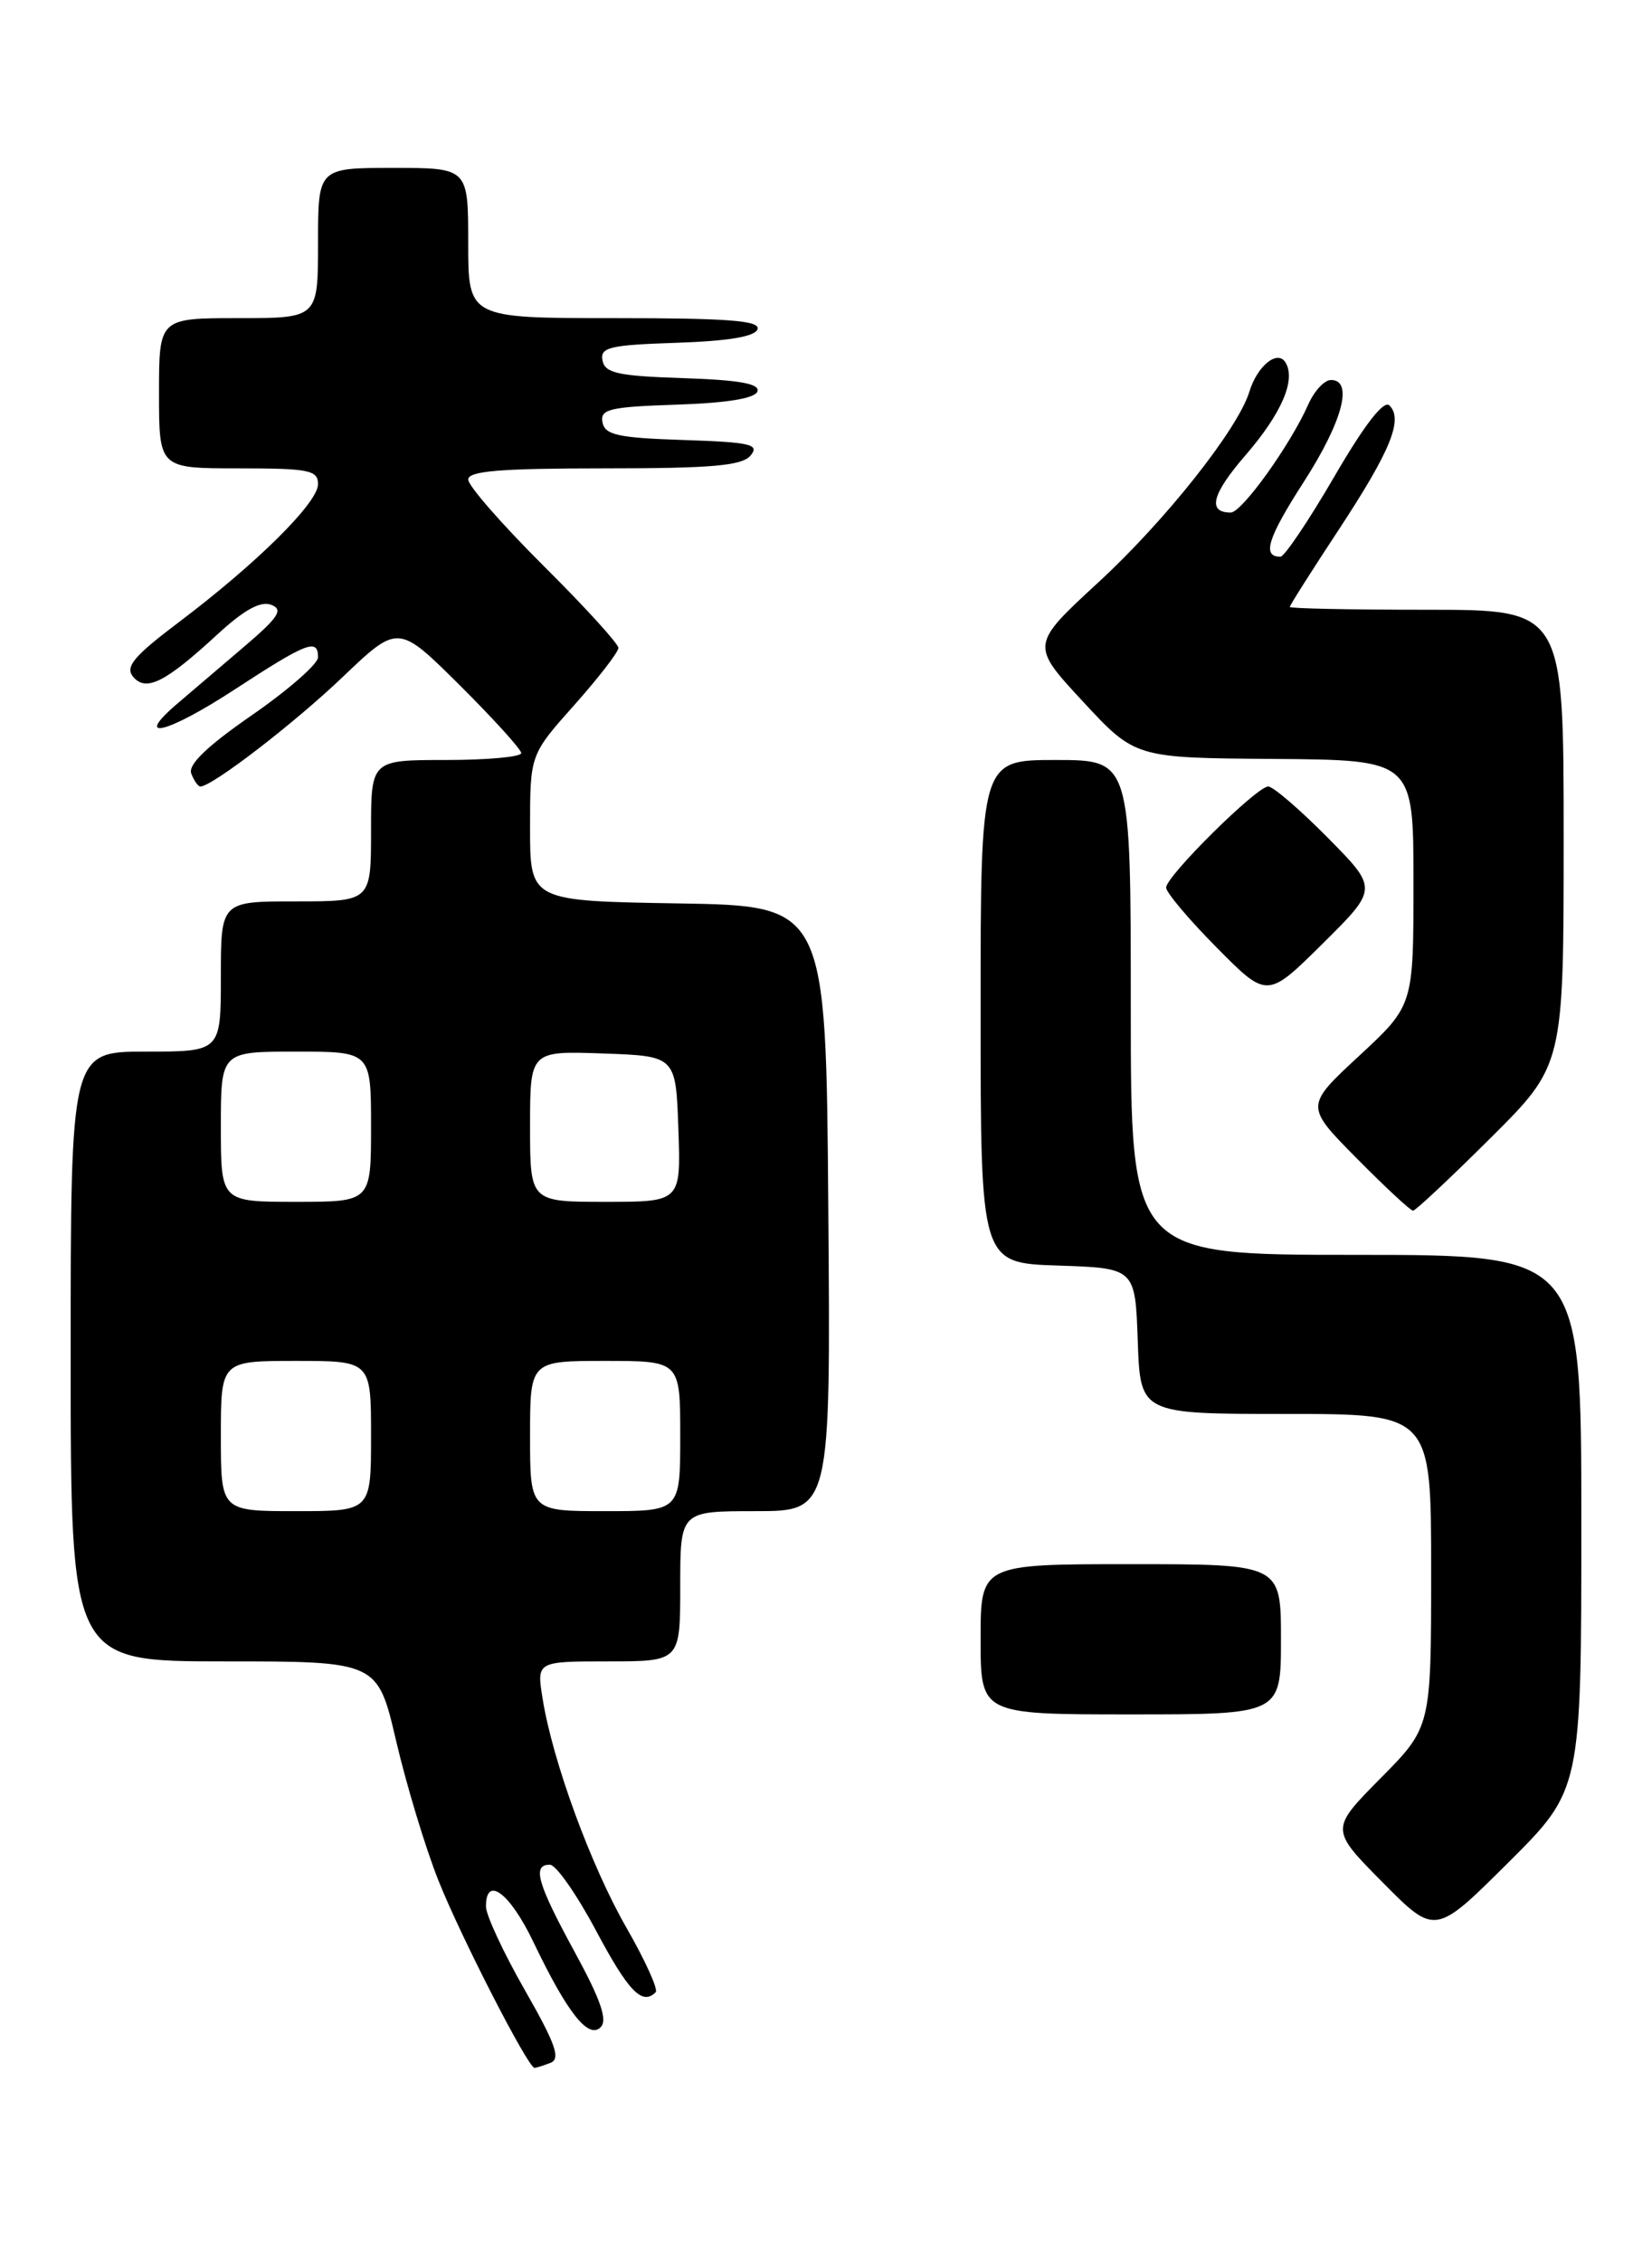 <?xml version="1.0" encoding="UTF-8" standalone="no"?>
<!DOCTYPE svg PUBLIC "-//W3C//DTD SVG 1.1//EN" "http://www.w3.org/Graphics/SVG/1.1/DTD/svg11.dtd" >
<svg xmlns="http://www.w3.org/2000/svg" xmlns:xlink="http://www.w3.org/1999/xlink" version="1.1" viewBox="0 0 187 256">
 <g >
 <path fill="currentColor"
d=" M 62.31 233.43 C 63.49 232.98 62.90 231.30 59.40 225.18 C 56.99 220.96 55.01 216.71 55.01 215.75 C 54.99 212.15 57.72 214.19 60.39 219.78 C 64.21 227.76 66.60 230.79 67.99 229.40 C 68.80 228.60 68.00 226.29 65.06 220.90 C 60.80 213.09 60.21 210.99 62.25 211.01 C 62.94 211.01 65.30 214.39 67.49 218.51 C 71.14 225.36 72.70 226.97 74.22 225.44 C 74.53 225.14 73.05 221.87 70.94 218.19 C 66.89 211.15 62.55 199.29 61.42 192.21 C 60.74 188.00 60.74 188.00 68.87 188.00 C 77.00 188.00 77.00 188.00 77.00 179.50 C 77.00 171.00 77.00 171.00 85.51 171.00 C 94.03 171.00 94.03 171.00 93.76 136.75 C 93.50 102.50 93.50 102.50 76.75 102.23 C 60.00 101.95 60.00 101.95 60.00 93.68 C 60.00 85.40 60.00 85.40 65.00 79.79 C 67.75 76.70 70.00 73.79 70.00 73.32 C 70.00 72.84 66.18 68.65 61.50 64.00 C 56.83 59.35 53.00 54.97 53.00 54.27 C 53.00 53.30 56.60 53.00 68.38 53.00 C 80.64 53.00 84.00 52.70 84.97 51.54 C 86.01 50.28 84.96 50.04 77.35 49.79 C 69.96 49.55 68.47 49.22 68.20 47.79 C 67.91 46.30 68.99 46.04 76.60 45.79 C 82.33 45.60 85.48 45.08 85.74 44.29 C 86.03 43.42 83.68 43.00 77.33 42.79 C 69.95 42.55 68.47 42.22 68.20 40.79 C 67.91 39.30 68.99 39.04 76.60 38.79 C 82.49 38.59 85.47 38.09 85.75 37.25 C 86.07 36.28 82.40 36.00 69.58 36.00 C 53.00 36.00 53.00 36.00 53.00 27.50 C 53.00 19.00 53.00 19.00 44.50 19.00 C 36.00 19.00 36.00 19.00 36.00 27.50 C 36.00 36.00 36.00 36.00 27.00 36.00 C 18.00 36.00 18.00 36.00 18.00 44.50 C 18.00 53.00 18.00 53.00 27.00 53.00 C 34.98 53.00 36.00 53.20 36.00 54.79 C 36.00 56.89 29.07 63.75 20.20 70.44 C 15.15 74.25 14.14 75.46 15.06 76.57 C 16.52 78.33 18.70 77.24 24.63 71.77 C 27.64 69.00 29.50 67.98 30.70 68.44 C 32.12 68.98 31.55 69.85 27.49 73.30 C 24.78 75.61 21.42 78.47 20.03 79.66 C 14.99 83.98 18.95 82.99 26.52 78.05 C 34.75 72.68 36.00 72.19 36.00 74.38 C 36.00 75.13 32.64 78.07 28.54 80.91 C 23.45 84.43 21.26 86.53 21.65 87.53 C 21.96 88.34 22.42 89.00 22.68 89.00 C 24.01 89.00 33.28 81.87 38.78 76.62 C 45.07 70.62 45.07 70.62 52.03 77.53 C 55.86 81.34 59.00 84.80 59.00 85.22 C 59.00 85.65 55.17 86.00 50.50 86.00 C 42.00 86.00 42.00 86.00 42.00 94.00 C 42.00 102.00 42.00 102.00 33.50 102.00 C 25.00 102.00 25.00 102.00 25.00 110.50 C 25.00 119.00 25.00 119.00 16.50 119.00 C 8.00 119.00 8.00 119.00 8.00 153.50 C 8.00 188.00 8.00 188.00 25.37 188.00 C 42.74 188.00 42.74 188.00 44.84 197.00 C 46.00 201.96 48.14 209.05 49.61 212.75 C 52.10 219.04 59.77 234.00 60.51 234.00 C 60.69 234.00 61.50 233.74 62.31 233.43 Z  M 179.00 172.27 C 179.00 142.00 179.00 142.00 153.50 142.00 C 128.00 142.00 128.00 142.00 128.00 114.00 C 128.00 86.00 128.00 86.00 119.50 86.00 C 111.00 86.00 111.00 86.00 111.00 114.46 C 111.00 142.92 111.00 142.92 119.75 143.21 C 128.50 143.50 128.50 143.50 128.79 151.75 C 129.08 160.00 129.08 160.00 145.54 160.00 C 162.00 160.00 162.00 160.00 162.00 177.72 C 162.00 195.44 162.00 195.44 156.28 201.22 C 150.56 207.00 150.56 207.00 156.51 213.01 C 162.45 219.01 162.45 219.01 170.72 210.78 C 179.00 202.54 179.00 202.54 179.00 172.27 Z  M 145.00 185.50 C 145.00 177.00 145.00 177.00 128.00 177.00 C 111.00 177.00 111.00 177.00 111.00 185.50 C 111.00 194.00 111.00 194.00 128.00 194.00 C 145.00 194.00 145.00 194.00 145.00 185.50 Z  M 168.73 128.77 C 177.00 120.54 177.00 120.54 177.00 94.77 C 177.00 69.00 177.00 69.00 161.50 69.00 C 152.97 69.00 146.00 68.86 146.00 68.68 C 146.00 68.50 148.49 64.57 151.54 59.94 C 157.42 51.00 158.86 47.46 157.28 45.88 C 156.64 45.24 154.46 48.05 151.03 53.95 C 148.13 58.93 145.39 63.00 144.94 63.00 C 142.83 63.00 143.48 60.91 147.57 54.55 C 151.97 47.72 153.23 43.00 150.66 43.00 C 149.92 43.00 148.77 44.24 148.10 45.75 C 146.07 50.34 140.58 58.00 139.31 58.00 C 136.64 58.00 137.18 55.91 140.98 51.52 C 145.08 46.78 146.72 42.97 145.51 41.01 C 144.60 39.54 142.31 41.41 141.42 44.34 C 140.12 48.56 131.94 58.89 124.35 65.88 C 116.65 72.98 116.65 72.98 122.57 79.37 C 128.50 85.77 128.50 85.77 144.25 85.88 C 160.00 86.00 160.00 86.00 160.00 99.89 C 160.00 113.78 160.00 113.78 153.86 119.47 C 147.72 125.16 147.72 125.16 153.58 131.08 C 156.80 134.34 159.67 137.00 159.95 137.00 C 160.23 137.00 164.18 133.30 168.73 128.77 Z  M 150.28 94.78 C 147.14 91.60 144.11 89.00 143.56 89.00 C 142.25 89.00 132.00 99.14 132.00 100.44 C 132.00 100.99 134.57 104.04 137.72 107.22 C 143.44 113.00 143.44 113.00 149.72 106.78 C 156.00 100.56 156.00 100.56 150.28 94.78 Z  M 25.00 162.50 C 25.00 154.00 25.00 154.00 33.50 154.00 C 42.00 154.00 42.00 154.00 42.00 162.50 C 42.00 171.00 42.00 171.00 33.50 171.00 C 25.00 171.00 25.00 171.00 25.00 162.50 Z  M 60.00 162.50 C 60.00 154.00 60.00 154.00 68.50 154.00 C 77.00 154.00 77.00 154.00 77.00 162.50 C 77.00 171.00 77.00 171.00 68.50 171.00 C 60.00 171.00 60.00 171.00 60.00 162.50 Z  M 25.00 127.50 C 25.00 119.00 25.00 119.00 33.50 119.00 C 42.00 119.00 42.00 119.00 42.00 127.50 C 42.00 136.00 42.00 136.00 33.50 136.00 C 25.00 136.00 25.00 136.00 25.00 127.50 Z  M 60.00 127.46 C 60.00 118.92 60.00 118.92 68.25 119.21 C 76.50 119.50 76.50 119.50 76.79 127.75 C 77.08 136.00 77.08 136.00 68.54 136.00 C 60.00 136.00 60.00 136.00 60.00 127.46 Z "/>
</g>
</svg>
